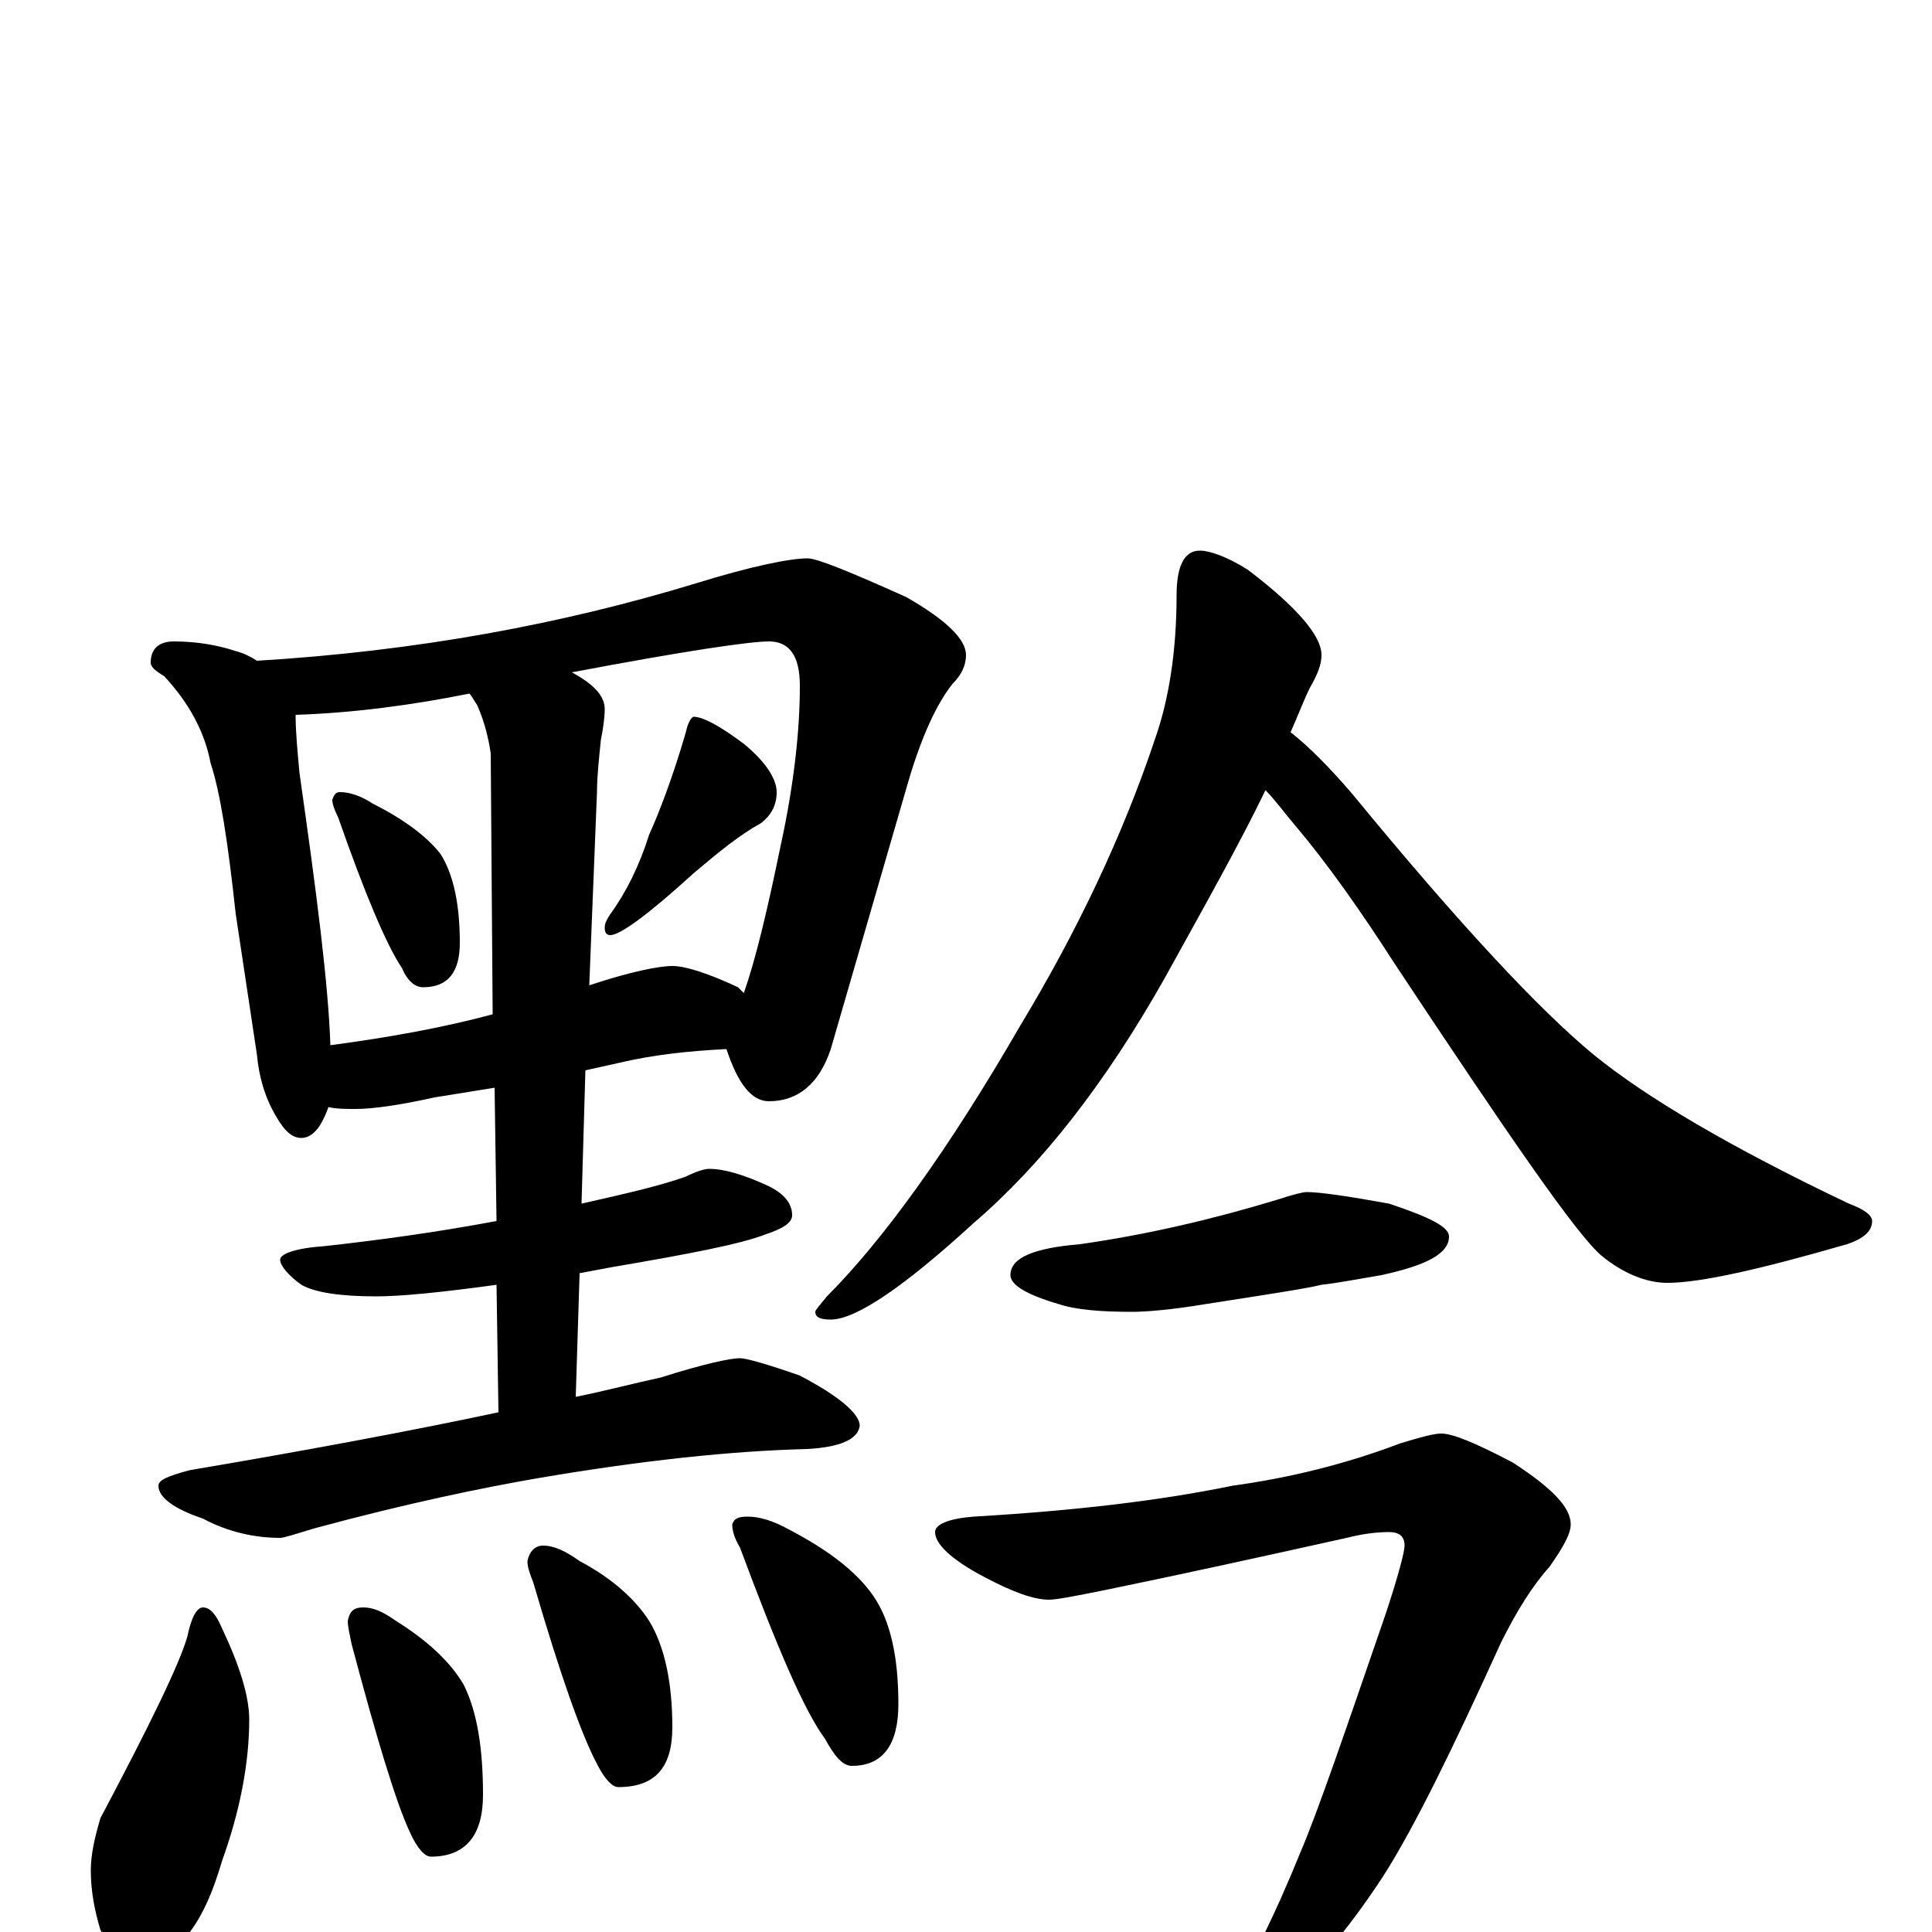 <?xml version="1.0" encoding="utf-8" ?>
<!DOCTYPE svg PUBLIC "-//W3C//DTD SVG 1.1//EN" "http://www.w3.org/Graphics/SVG/1.1/DTD/svg11.dtd">
<svg version="1.1" id="Layer_1" xmlns="http://www.w3.org/2000/svg" xmlns:xlink="http://www.w3.org/1999/xlink" x="0px" y="145px" width="1000px" height="1000px" viewBox="0 0 1000 1000" enable-background="new 0 0 1000 1000" xml:space="preserve">
<g id="Layer_1">
<path id="glyph" transform="matrix(1 0 0 -1 0 1000)" d="M90,668C102,668 113,666 122,663C126,662 130,660 133,658C216,663 291,677 360,698C389,707 409,711 418,711C423,711 440,704 469,691C490,679 500,669 500,661C500,656 498,651 493,646C485,636 477,619 470,595l-40,-138C424,439 413,430 398,430C389,430 382,439 376,457C356,456 338,454 321,450l-18,-4l-2,-69C323,382 341,386 355,391C361,394 365,395 367,395C375,395 385,392 398,386C406,382 410,377 410,371C410,367 405,364 396,361C383,356 357,351 316,344C311,343 305,342 300,341l-2,-64C313,280 328,284 342,287C364,294 378,297 383,297C386,297 397,294 414,288C435,277 445,268 445,262C444,255 435,251 418,250C378,249 332,244 279,235C250,230 211,222 163,209C153,206 147,204 145,204C132,204 118,207 105,214C90,219 82,225 82,231C82,234 87,236 98,239C157,249 211,259 258,269l-1,66C228,331 207,329 195,329C176,329 163,331 156,335C149,340 145,345 145,348C145,351 153,354 168,355C195,358 225,362 257,368l-1,69l-31,-5C207,428 193,426 184,426C179,426 174,426 170,427C169,424 168,422 167,420C164,414 160,411 156,411C151,411 147,415 143,422C137,432 134,443 133,454l-11,73C118,564 114,590 109,605C106,621 98,636 85,650C80,653 78,655 78,657C78,664 82,668 90,668M171,459C201,463 229,468 255,475l-1,135C253,617 251,626 247,635C245,638 244,640 243,641C213,635 183,631 153,630C153,621 154,611 155,600C164,537 170,490 171,459M296,652C307,646 313,640 313,633C313,628 312,622 311,617C310,607 309,598 309,590l-4,-100C326,497 341,500 348,500C355,500 367,496 382,489C383,488 384,487 385,486C391,503 397,528 404,562C411,594 414,622 414,645C414,660 409,668 398,668C388,668 354,663 296,652M176,590C181,590 187,588 193,584C209,576 221,567 228,558C235,547 238,531 238,512C238,497 232,489 219,489C215,489 211,492 208,499C200,511 189,537 175,577C173,581 172,584 172,586C173,589 174,590 176,590M359,629C364,629 373,624 385,615C396,606 402,597 402,590C402,583 399,578 394,574C383,568 372,559 359,548C336,527 321,516 316,516C314,516 313,517 313,520C313,522 314,524 316,527C324,538 331,552 336,568C341,579 348,597 355,621C356,626 358,629 359,629M105,168C109,168 112,164 115,157C124,138 129,122 129,110C129,87 124,62 115,37C110,20 104,6 95,-4C89,-11 83,-15 78,-15C67,-15 59,-10 52,1C49,11 47,21 47,32C47,40 49,49 52,59C78,108 93,139 97,153C99,163 102,168 105,168M188,168C193,168 198,166 205,161C221,151 233,140 240,128C247,114 250,95 250,71C250,50 241,39 223,39C220,39 216,43 212,52C205,67 195,100 182,149C181,154 180,158 180,161C181,166 183,168 188,168M281,200C287,200 293,197 300,192C317,183 329,172 336,161C344,148 348,129 348,106C348,85 339,75 320,75C317,75 313,79 309,87C301,102 290,133 276,181C274,186 273,189 273,192C274,197 277,200 281,200M387,215C393,215 400,213 409,208C428,198 443,187 452,174C461,161 465,142 465,118C465,97 457,86 441,86C436,86 432,91 427,100C416,115 402,148 383,199C380,204 379,208 379,211C380,214 382,215 387,215M621,715C626,715 635,712 646,705C671,686 684,671 684,661C684,656 682,651 678,644C675,638 672,630 668,621C677,614 688,603 700,589C755,522 797,477 825,454C852,432 896,406 957,377C965,374 969,371 969,368C969,363 965,359 956,356C911,343 880,336 863,336C852,336 840,341 829,350C816,361 781,412 722,501C704,529 687,553 671,572C665,579 660,586 655,591C642,564 624,532 603,494C572,439 539,397 504,367C468,334 443,317 430,317C425,317 422,318 422,321C422,322 424,324 428,329C457,358 491,405 528,469C557,517 581,567 598,618C605,638 609,663 609,692C609,707 613,715 621,715M676,383C683,383 697,381 719,377C740,370 750,365 750,360C750,351 738,345 715,340C703,338 693,336 684,335C676,333 656,330 624,325C606,322 593,321 586,321C570,321 557,322 548,325C531,330 523,335 523,340C523,349 535,354 559,356C594,361 628,369 661,379C670,382 675,383 676,383M746,258C752,258 764,253 783,243C803,230 813,220 813,211C813,206 809,199 802,189C793,179 785,166 777,150C752,95 732,54 716,29C701,6 685,-14 667,-31C652,-44 642,-50 637,-50C632,-50 629,-49 629,-46C646,-20 660,9 673,41C682,62 696,103 717,164C724,185 727,197 727,200C727,205 724,207 719,207C712,207 705,206 697,204C652,194 611,185 572,177C557,174 547,172 543,172C535,172 524,176 509,184C492,193 484,201 484,207C484,211 491,214 504,215C555,218 599,223 638,231C667,235 696,242 725,253C735,256 742,258 746,258z"/>
</g>
</svg>
